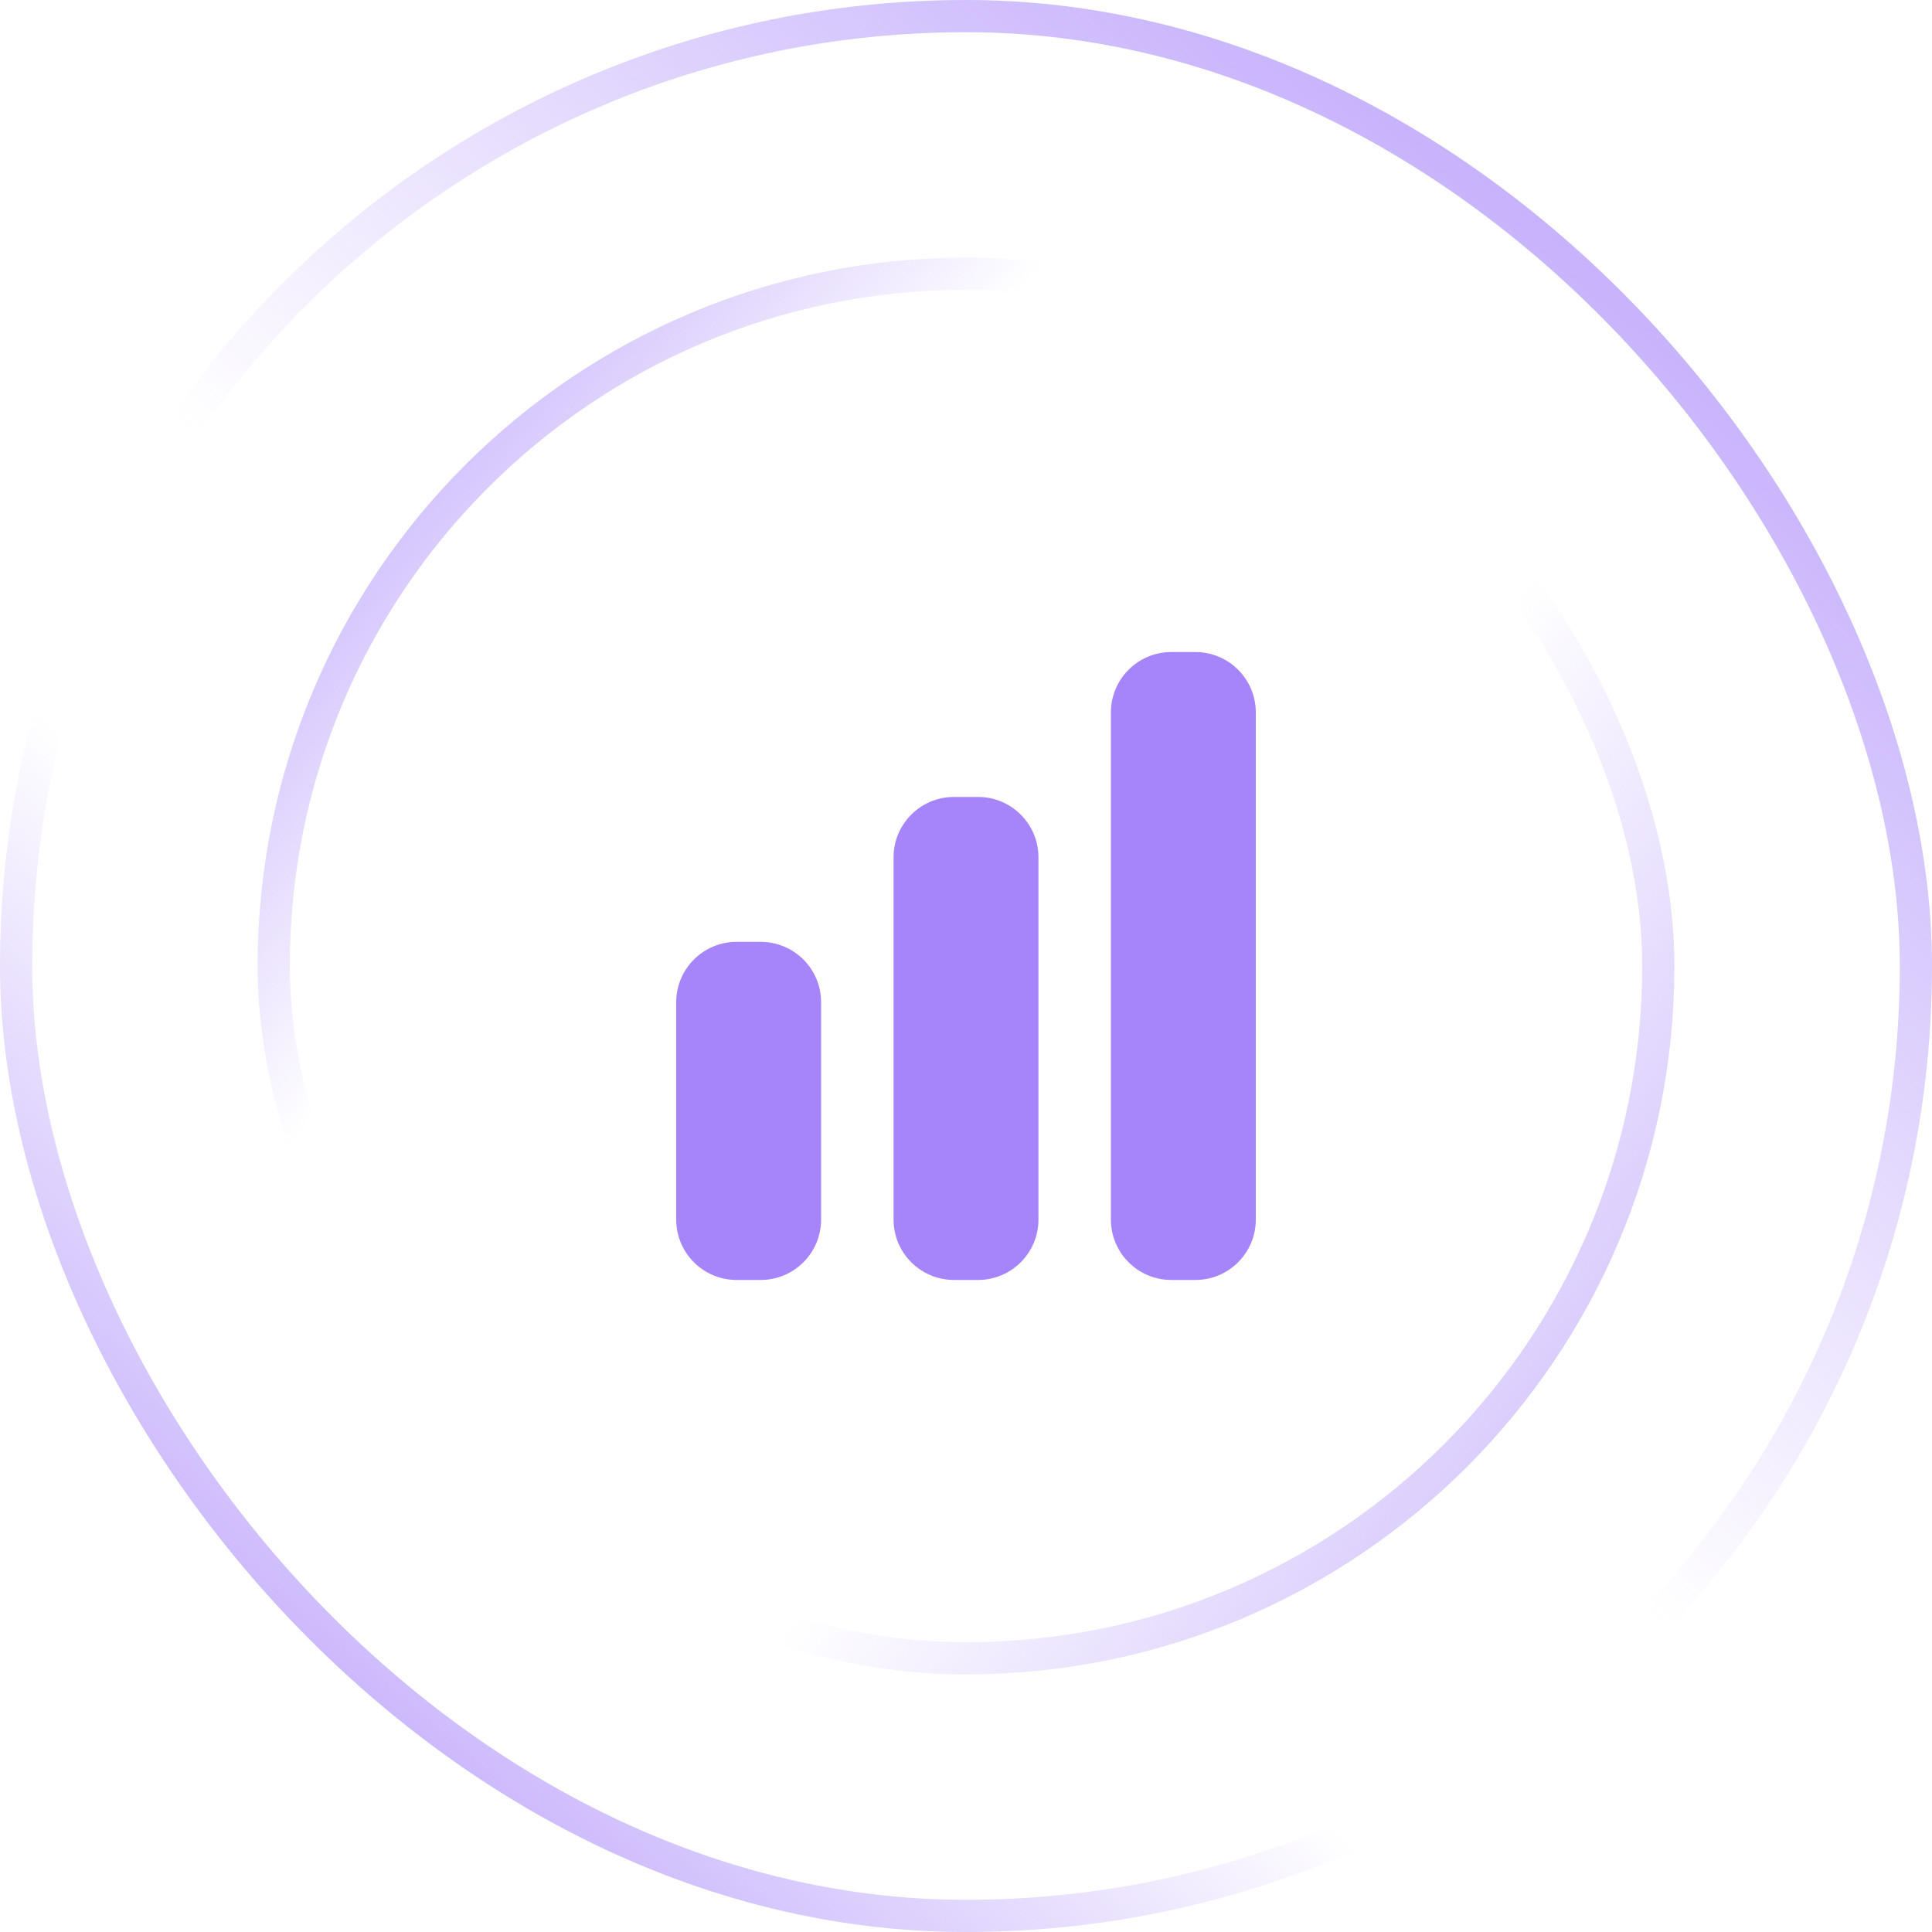 <svg width="60" height="60" viewBox="0 0 60 60" fill="none" xmlns="http://www.w3.org/2000/svg">
<rect x="0.5" y="0.5" width="59" height="59" rx="29.5" stroke="url(#paint0_linear_172_3495)"/>
<rect x="0.5" y="0.5" width="59" height="59" rx="29.5" stroke="url(#paint1_linear_172_3495)"/>
<rect x="8.5" y="8.5" width="43" height="43" rx="21.5" stroke="url(#paint2_linear_172_3495)"/>
<rect x="8.5" y="8.5" width="43" height="43" rx="21.5" stroke="url(#paint3_linear_172_3495)"/>
<path d="M36.375 20.25C35.34 20.25 34.5 21.09 34.5 22.125V37.875C34.5 38.91 35.34 39.75 36.375 39.75H37.125C38.16 39.75 39 38.91 39 37.875V22.125C39 21.09 38.16 20.25 37.125 20.25H36.375Z" fill="#A685FA"/>
<path d="M27.75 26.625C27.75 25.59 28.59 24.75 29.625 24.75H30.375C31.41 24.75 32.25 25.59 32.25 26.625V37.875C32.25 38.91 31.41 39.75 30.375 39.75H29.625C28.59 39.75 27.75 38.91 27.75 37.875V26.625Z" fill="#A685FA"/>
<path d="M21 31.125C21 30.09 21.84 29.25 22.875 29.25H23.625C24.66 29.25 25.5 30.09 25.5 31.125V37.875C25.5 38.91 24.66 39.75 23.625 39.75H22.875C21.84 39.75 21 38.91 21 37.875V31.125Z" fill="#A685FA"/>
<defs>
<linearGradient id="paint0_linear_172_3495" x1="4.939" y1="63.293" x2="62.744" y2="-4.024" gradientUnits="userSpaceOnUse">
<stop stop-color="#A685FA"/>
<stop offset="0.324" stop-color="#A685FA" stop-opacity="0"/>
</linearGradient>
<linearGradient id="paint1_linear_172_3495" x1="59.817" y1="-7.683" x2="4.939" y2="60" gradientUnits="userSpaceOnUse">
<stop stop-color="#A685FA"/>
<stop offset="0.577" stop-color="#A685FA" stop-opacity="0"/>
</linearGradient>
<linearGradient id="paint2_linear_172_3495" x1="3.21" y1="10.484" x2="51.823" y2="52" gradientUnits="userSpaceOnUse">
<stop stop-color="#A685FA"/>
<stop offset="0.324" stop-color="#A685FA" stop-opacity="0"/>
</linearGradient>
<linearGradient id="paint3_linear_172_3495" x1="60.694" y1="61.935" x2="9.597" y2="25.742" gradientUnits="userSpaceOnUse">
<stop stop-color="#A685FA"/>
<stop offset="0.577" stop-color="#A685FA" stop-opacity="0"/>
</linearGradient>
</defs>
</svg>
